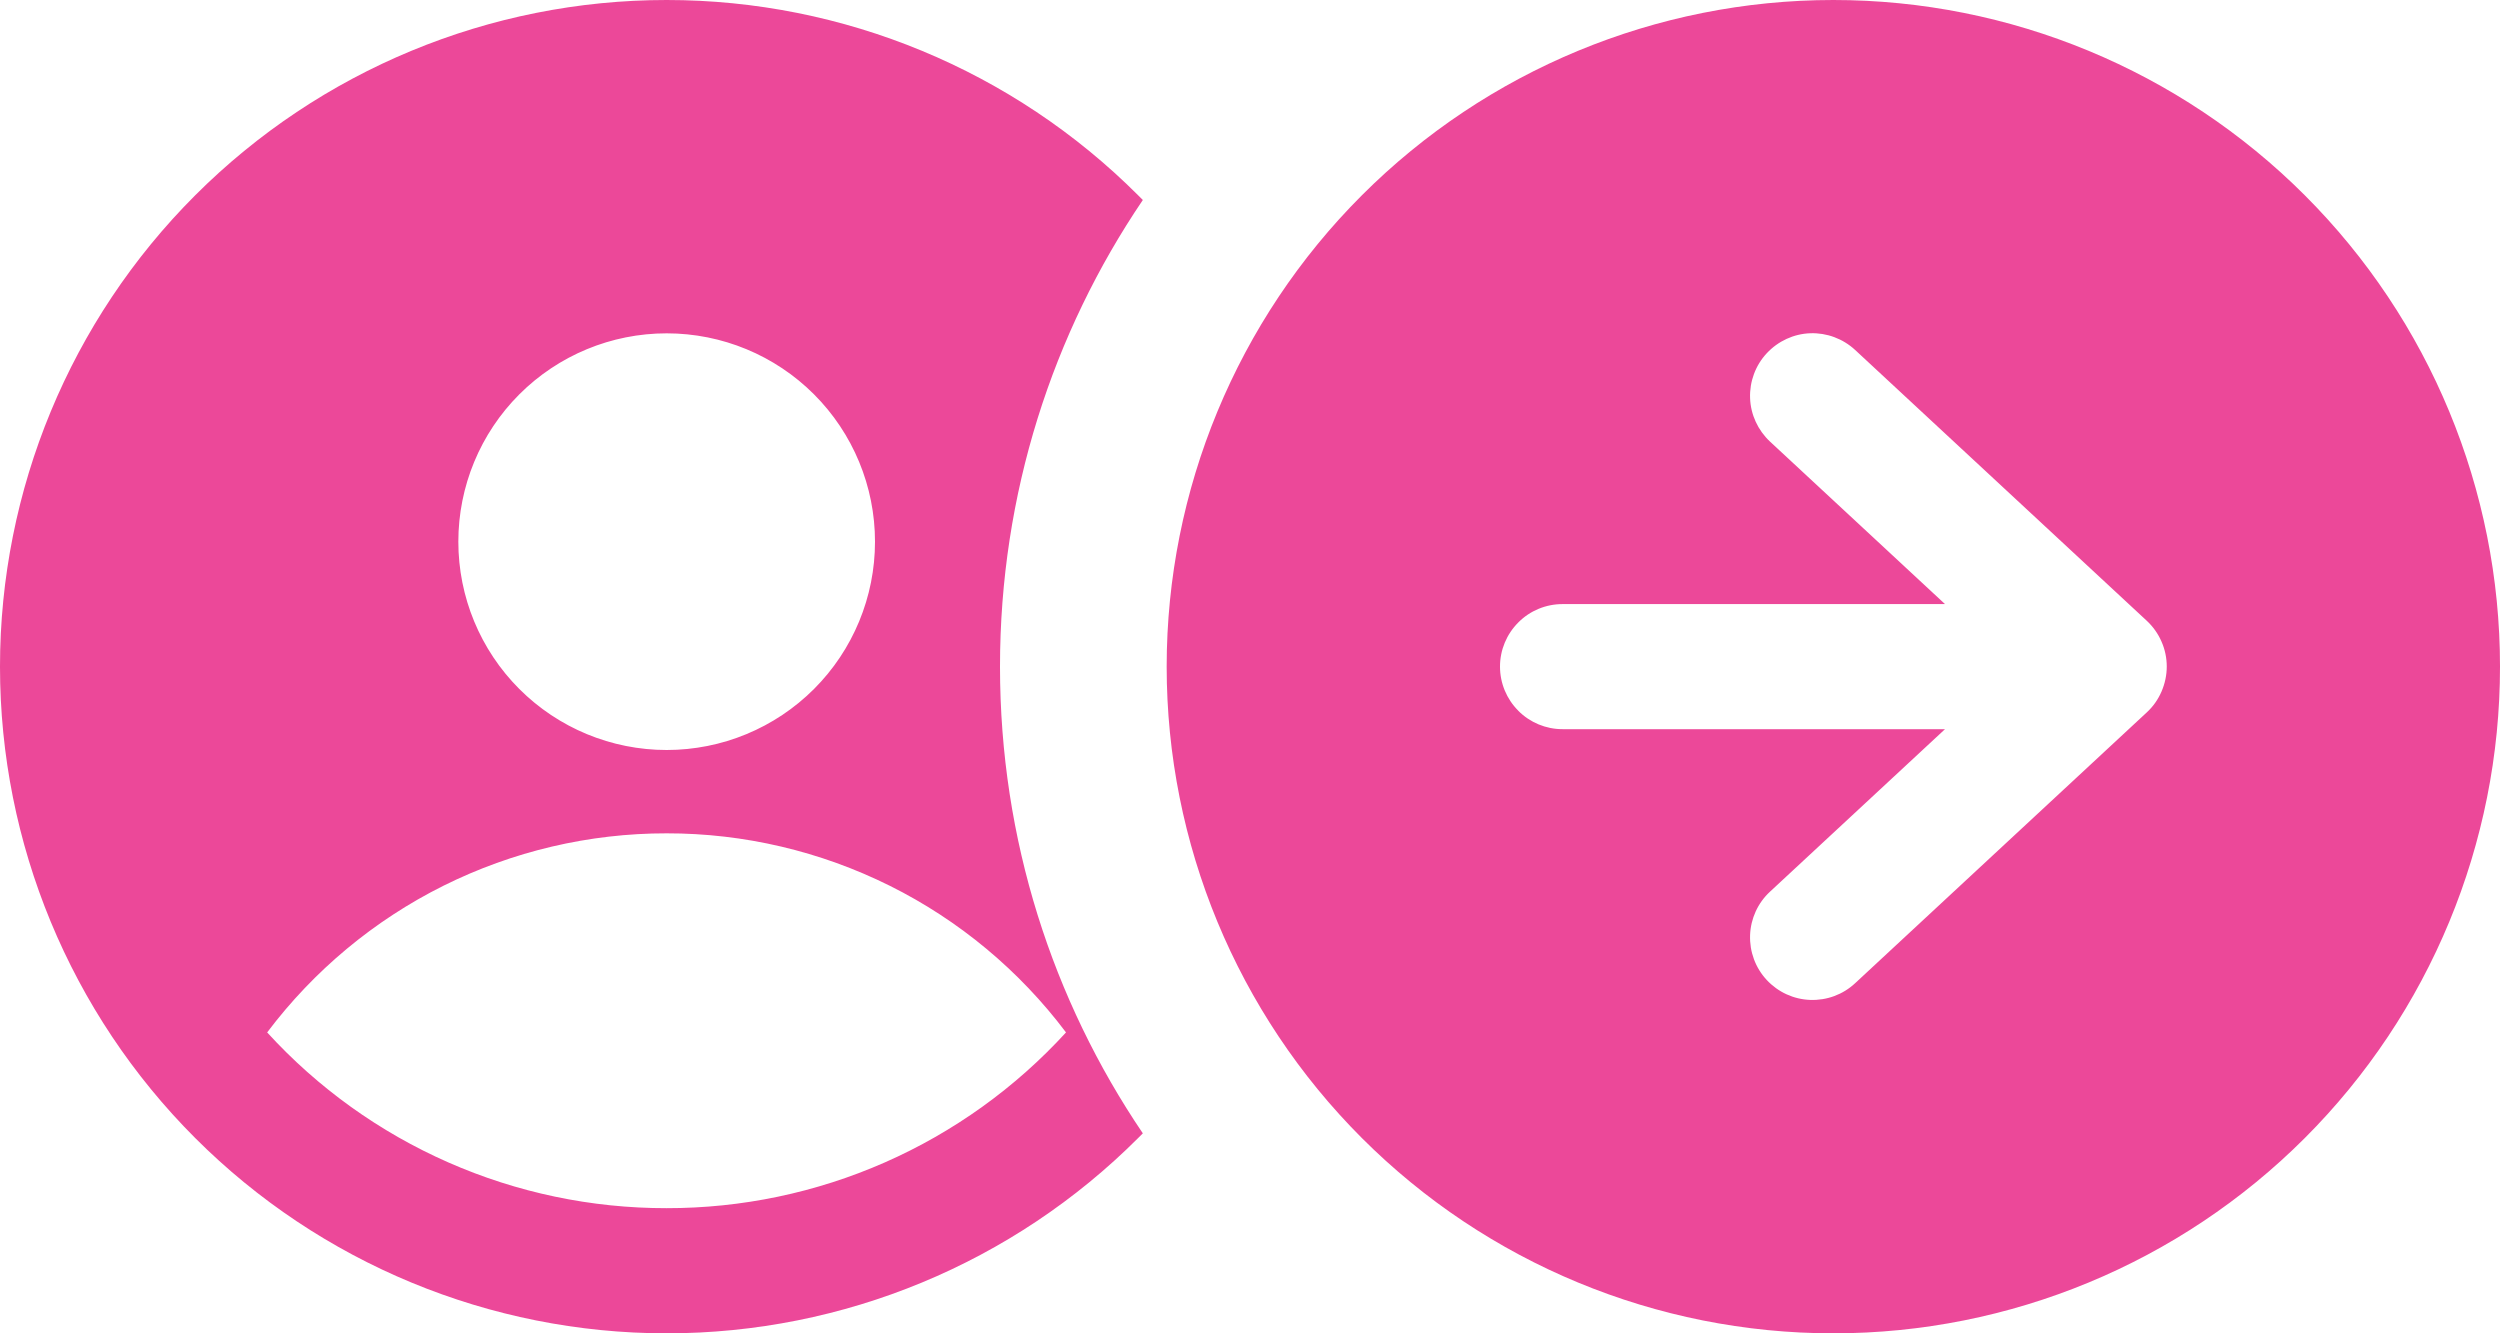 <svg fill="none" version="1.1" viewBox="0 0 30 16" xmlns="http://www.w3.org/2000/svg">
 <path d="m13.657 2.343c0.019 0.019 0.038 0.038 0.057 0.057-1.082 1.598-1.714 3.525-1.714 5.6 0 2.075 0.632 4.002 1.714 5.6-0.019 0.019-0.038 0.038-0.057 0.057-1.5 1.5-3.535 2.343-5.657 2.343-2.122 0-4.157-0.843-5.657-2.343-1.5-1.5-2.343-3.535-2.343-5.657 0-2.122 0.843-4.157 2.343-5.657 1.5-1.5 3.535-2.343 5.657-2.343 2.122 0 4.157 0.843 5.657 2.343zm-3.157 4.157c0 0.663-0.263 1.299-0.732 1.768-0.469 0.469-1.105 0.732-1.768 0.732s-1.299-0.263-1.768-0.732-0.732-1.105-0.732-1.768 0.263-1.299 0.732-1.768 1.105-0.732 1.768-0.732 1.299 0.263 1.768 0.732c0.469 0.469 0.732 1.105 0.732 1.768zm-2.5 3.5c-0.93-8.5e-4 -1.847 0.215-2.679 0.629-0.832 0.415-1.556 1.018-2.115 1.76 0.608 0.666 1.349 1.197 2.174 1.56 0.825 0.363 1.717 0.55 2.619 0.549 0.902 1e-3 1.794-0.186 2.619-0.549 0.825-0.363 1.566-0.895 2.174-1.56-0.559-0.743-1.283-1.346-2.115-1.76s-1.749-0.63-2.679-0.629zm8.343 3.657c1.5 1.5 3.535 2.343 5.657 2.343s4.157-0.843 5.657-2.343c1.5-1.5 2.343-3.535 2.343-5.657 0-2.122-0.843-4.157-2.343-5.657-1.5-1.5-3.535-2.343-5.657-2.343s-4.157 0.843-5.657 2.343c-1.5 1.5-2.343 3.535-2.343 5.657 0 2.122 0.843 4.157 2.343 5.657zm1.877-5.127c0.141 0.141 0.331 0.22 0.53 0.22h4.59l-2.1 1.95c-0.146 0.135-0.232 0.323-0.239 0.522s0.064 0.392 0.2 0.538 0.323 0.232 0.522 0.239 0.392-0.064 0.538-0.2l3.5-3.25c0.076-0.07 0.136-0.155 0.177-0.25 0.041-0.095 0.063-0.197 0.063-0.3s-0.021-0.205-0.063-0.3c-0.041-0.095-0.102-0.18-0.177-0.25l-3.5-3.25c-0.146-0.135-0.34-0.207-0.538-0.2s-0.386 0.094-0.522 0.24-0.207 0.34-0.2 0.538c0.007 0.199 0.094 0.386 0.239 0.522l2.1 1.95h-4.59c-0.199 0-0.39 0.079-0.53 0.22-0.141 0.141-0.22 0.331-0.22 0.53s0.079 0.39 0.22 0.53z" clip-rule="evenodd" fill="#EC4899" fill-rule="evenodd"/>
</svg>
